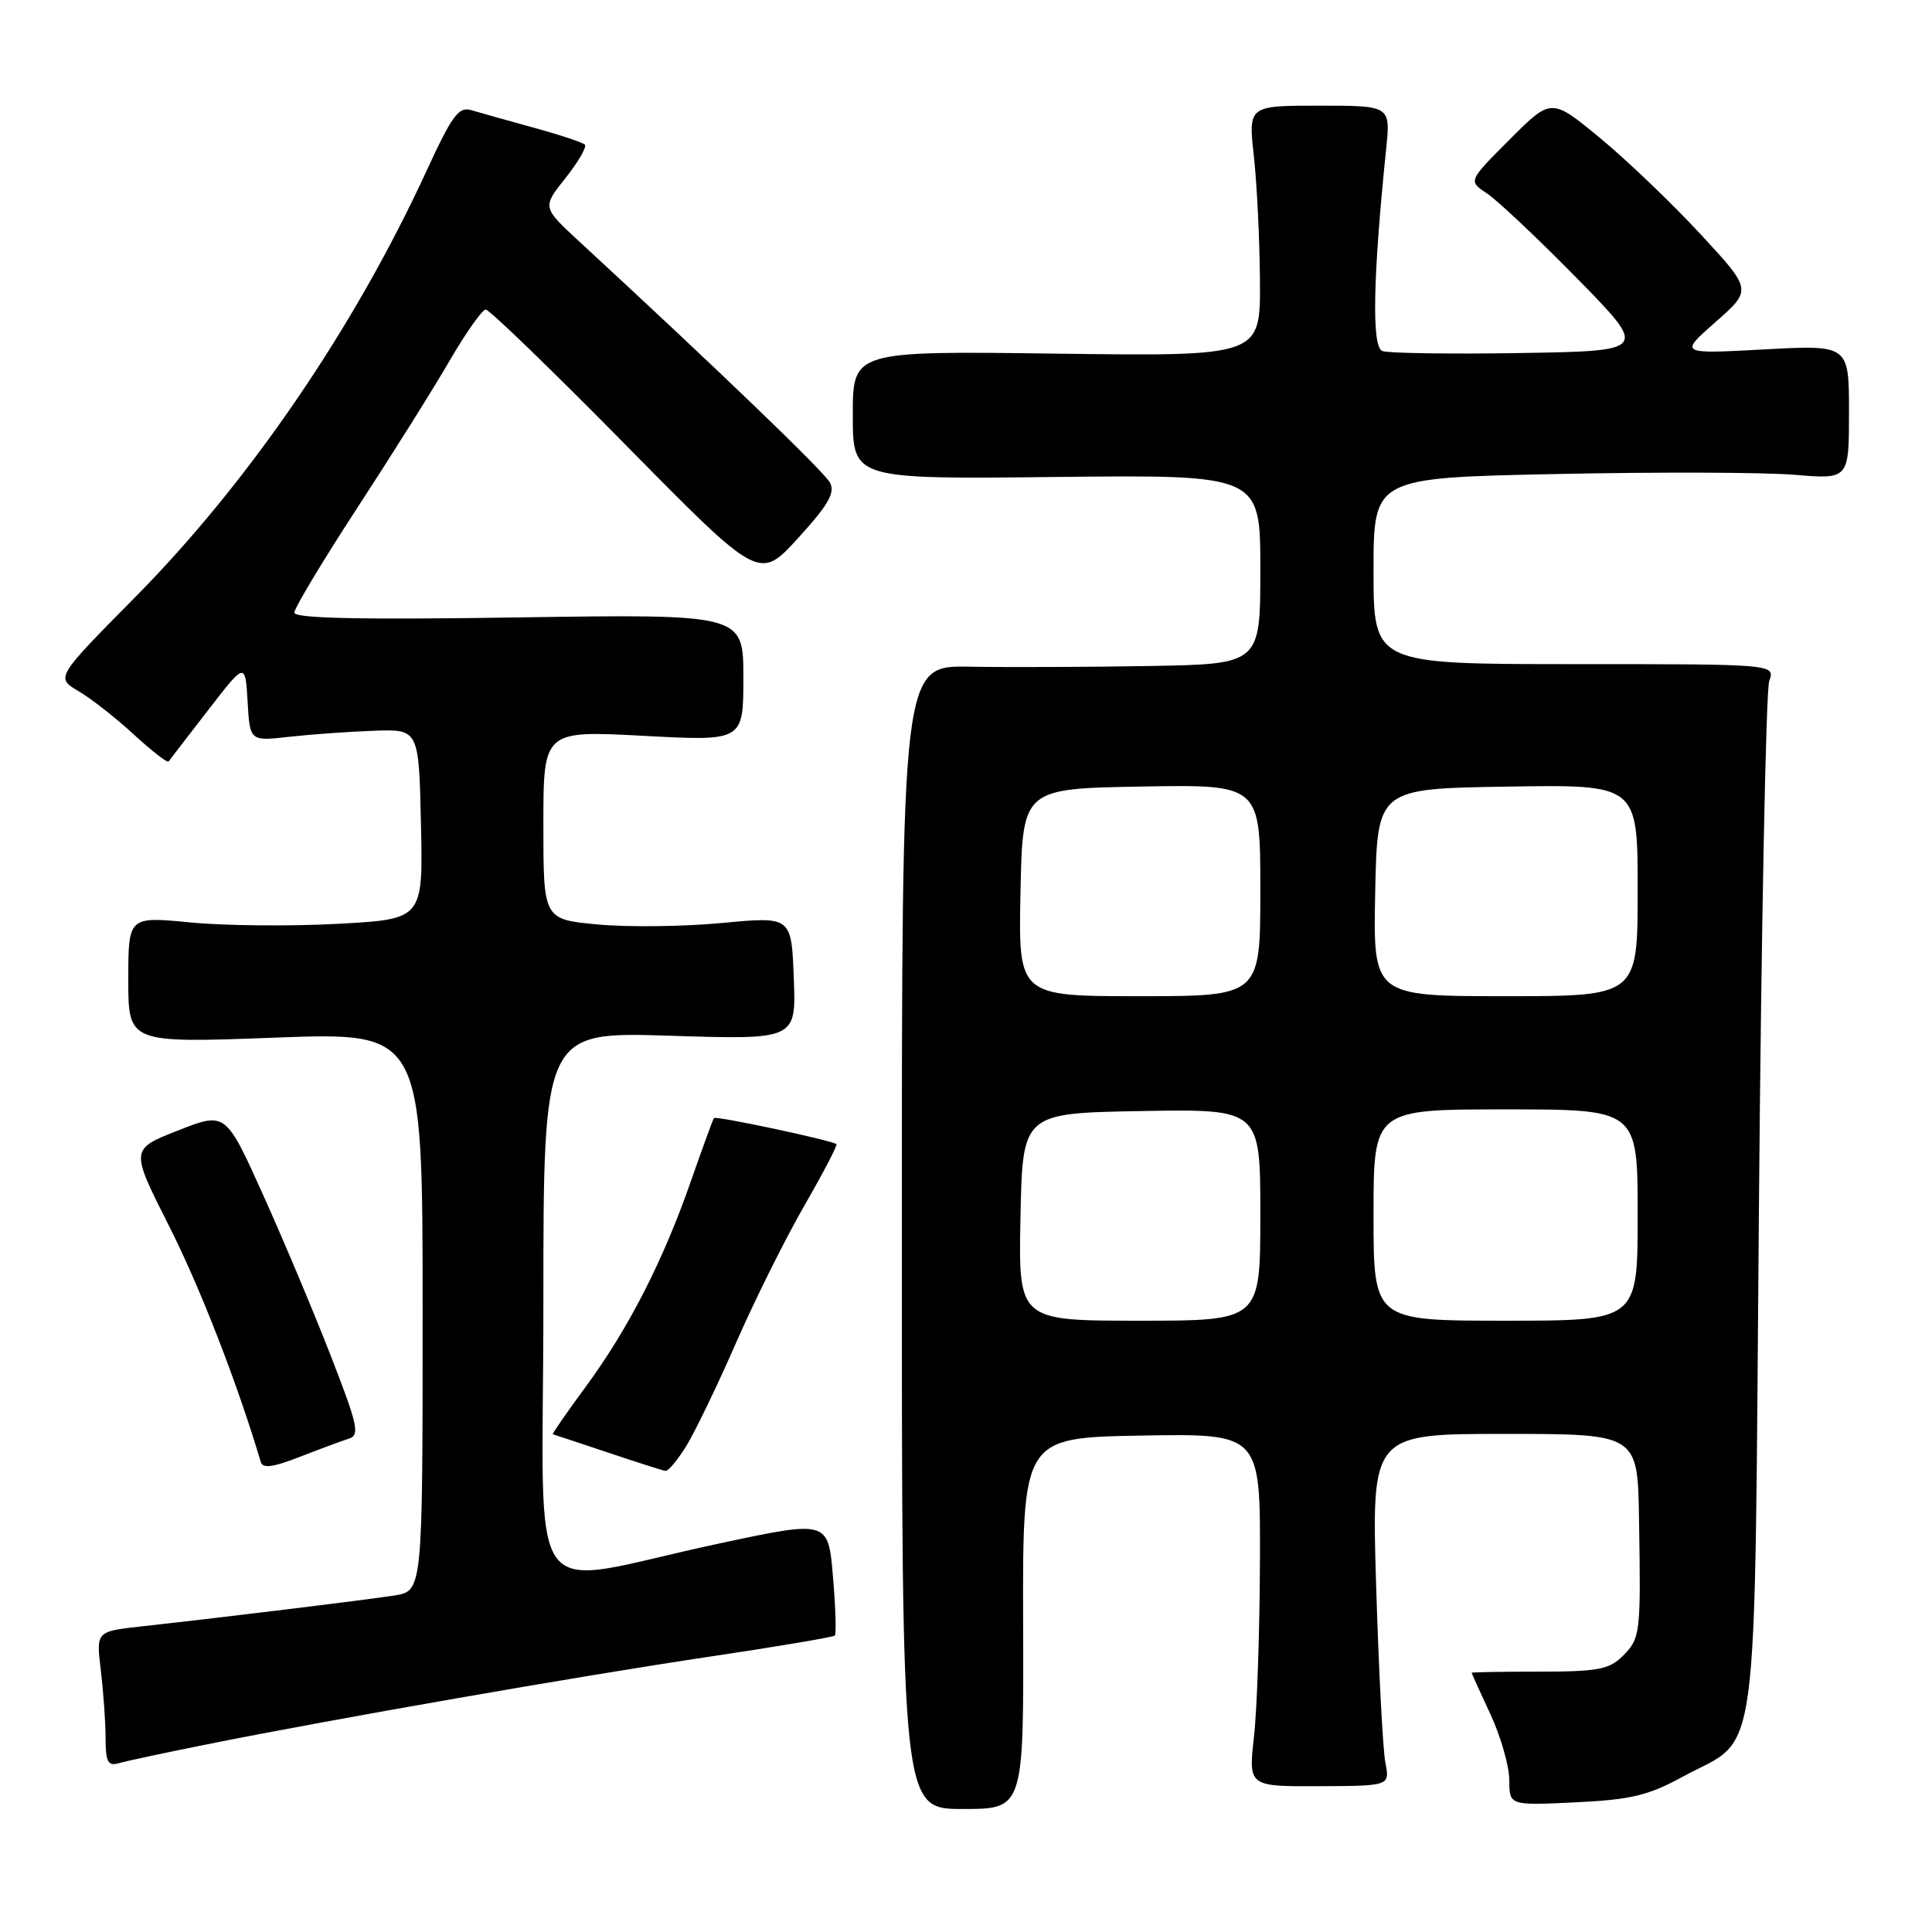 <?xml version="1.0" encoding="UTF-8" standalone="no"?>
<!DOCTYPE svg PUBLIC "-//W3C//DTD SVG 1.1//EN" "http://www.w3.org/Graphics/SVG/1.1/DTD/svg11.dtd" >
<svg xmlns="http://www.w3.org/2000/svg" xmlns:xlink="http://www.w3.org/1999/xlink" version="1.1" viewBox="0 0 256 256">
 <g >
 <path fill="currentColor"
d=" M 135.57 215.10 C 135.50 190.50 135.50 190.50 151.25 190.22 C 167.00 189.95 167.00 189.95 166.95 206.72 C 166.92 215.95 166.57 226.48 166.16 230.11 C 165.42 236.72 165.42 236.72 174.80 236.68 C 184.17 236.64 184.17 236.64 183.57 233.57 C 183.24 231.88 182.69 221.39 182.35 210.25 C 181.73 190.00 181.73 190.00 199.36 190.00 C 217.00 190.00 217.00 190.00 217.18 201.25 C 217.43 216.52 217.37 217.08 215.01 219.44 C 213.23 221.21 211.70 221.50 203.97 221.50 C 199.04 221.50 195.00 221.57 195.00 221.65 C 195.00 221.73 196.12 224.21 197.49 227.15 C 198.86 230.09 199.98 234.02 199.99 235.87 C 200.00 239.24 200.00 239.24 208.75 238.82 C 216.07 238.47 218.39 237.92 222.92 235.45 C 233.31 229.80 232.42 236.47 233.07 159.68 C 233.38 122.73 234.00 91.49 234.43 90.25 C 235.23 88.00 235.23 88.00 208.62 88.00 C 182.00 88.00 182.00 88.00 182.00 75.65 C 182.00 63.31 182.00 63.31 206.25 62.81 C 219.59 62.53 233.76 62.58 237.75 62.91 C 245.00 63.52 245.00 63.52 245.00 54.61 C 245.00 45.69 245.00 45.69 233.75 46.30 C 222.50 46.91 222.50 46.91 227.33 42.66 C 232.16 38.41 232.16 38.41 225.33 31.03 C 221.57 26.97 215.59 21.24 212.03 18.30 C 205.56 12.96 205.56 12.96 200.05 18.47 C 194.54 23.99 194.54 23.99 197.02 25.62 C 198.38 26.52 203.75 31.58 208.95 36.87 C 218.39 46.50 218.39 46.50 201.48 46.78 C 192.18 46.93 183.94 46.81 183.16 46.51 C 181.74 45.96 181.92 36.81 183.67 19.75 C 184.26 14.00 184.26 14.00 174.83 14.00 C 165.40 14.00 165.40 14.00 166.15 20.75 C 166.56 24.46 166.92 31.94 166.95 37.36 C 167.00 47.21 167.00 47.21 140.00 46.86 C 113.00 46.50 113.00 46.50 113.00 55.00 C 113.00 63.50 113.00 63.50 140.00 63.20 C 167.00 62.91 167.00 62.91 167.00 75.45 C 167.00 88.00 167.00 88.00 152.25 88.25 C 144.14 88.39 133.45 88.43 128.50 88.34 C 119.50 88.17 119.50 88.17 119.50 163.94 C 119.50 239.70 119.50 239.70 127.57 239.70 C 135.65 239.70 135.65 239.70 135.57 215.10 Z  M 27.50 231.12 C 44.16 227.78 76.53 222.13 93.87 219.54 C 102.87 218.20 110.41 216.93 110.62 216.72 C 110.83 216.50 110.72 212.98 110.37 208.88 C 109.74 201.43 109.74 201.43 95.12 204.56 C 68.89 210.17 72.00 214.43 72.00 172.87 C 72.00 136.71 72.00 136.71 88.75 137.24 C 105.50 137.77 105.50 137.77 105.18 129.60 C 104.87 121.43 104.87 121.43 95.68 122.30 C 90.63 122.78 83.24 122.87 79.25 122.50 C 72.00 121.83 72.00 121.83 72.00 109.31 C 72.00 96.80 72.00 96.80 85.25 97.50 C 98.50 98.21 98.50 98.21 98.50 89.79 C 98.50 81.37 98.50 81.37 68.75 81.81 C 47.83 82.13 39.00 81.94 39.00 81.18 C 39.00 80.59 42.75 74.34 47.34 67.30 C 51.93 60.26 57.45 51.47 59.59 47.77 C 61.74 44.07 63.89 41.03 64.36 41.02 C 64.84 41.01 73.19 49.09 82.92 58.97 C 100.61 76.94 100.61 76.94 105.75 71.30 C 109.78 66.88 110.69 65.29 109.97 63.94 C 109.18 62.47 94.92 48.76 76.67 31.92 C 71.85 27.46 71.85 27.46 74.94 23.58 C 76.64 21.44 77.79 19.45 77.49 19.16 C 77.20 18.87 74.16 17.86 70.73 16.92 C 67.30 15.98 63.60 14.94 62.50 14.61 C 60.78 14.08 59.94 15.22 56.50 22.68 C 46.90 43.52 33.01 63.84 17.94 79.10 C 7.37 89.79 7.37 89.79 10.42 91.59 C 12.10 92.58 15.40 95.17 17.75 97.34 C 20.11 99.51 22.17 101.11 22.34 100.90 C 22.50 100.68 24.85 97.62 27.57 94.11 C 32.50 87.72 32.50 87.72 32.81 92.97 C 33.11 98.22 33.11 98.22 38.31 97.63 C 41.16 97.31 46.20 96.95 49.50 96.83 C 55.50 96.61 55.50 96.61 55.78 109.20 C 56.06 121.80 56.06 121.80 44.78 122.41 C 38.58 122.75 29.79 122.67 25.25 122.23 C 17.00 121.43 17.00 121.43 17.00 129.82 C 17.00 138.22 17.00 138.22 36.50 137.49 C 56.00 136.76 56.00 136.76 56.00 173.79 C 56.00 210.82 56.00 210.82 52.25 211.41 C 48.55 211.99 30.04 214.26 18.62 215.52 C 12.74 216.18 12.74 216.18 13.36 221.34 C 13.70 224.18 13.99 228.22 13.99 230.32 C 14.00 233.48 14.30 234.05 15.75 233.63 C 16.71 233.35 22.00 232.22 27.50 231.12 Z  M 46.20 190.64 C 47.70 190.17 47.44 188.94 43.89 179.80 C 41.69 174.14 37.65 164.51 34.90 158.41 C 29.90 147.31 29.90 147.31 23.58 149.80 C 17.26 152.28 17.26 152.28 22.39 162.43 C 26.50 170.55 31.47 183.33 34.55 193.71 C 34.81 194.61 36.17 194.43 39.70 193.05 C 42.34 192.02 45.26 190.94 46.20 190.64 Z  M 90.94 191.60 C 92.09 189.73 95.06 183.58 97.53 177.93 C 100.00 172.28 104.08 164.09 106.59 159.74 C 109.10 155.38 111.01 151.72 110.83 151.60 C 110.05 151.06 94.84 147.83 94.60 148.15 C 94.46 148.34 93.09 152.10 91.55 156.50 C 87.87 167.07 83.25 176.10 77.61 183.75 C 75.08 187.19 73.12 190.02 73.25 190.05 C 73.39 190.08 76.65 191.16 80.50 192.45 C 84.35 193.74 87.80 194.85 88.17 194.90 C 88.54 194.96 89.78 193.47 90.94 191.60 Z  M 135.22 161.25 C 135.50 147.50 135.50 147.50 151.25 147.22 C 167.00 146.95 167.00 146.95 167.00 160.97 C 167.00 175.00 167.00 175.00 150.97 175.00 C 134.94 175.00 134.94 175.00 135.22 161.25 Z  M 182.00 161.00 C 182.00 147.00 182.00 147.00 199.50 147.00 C 217.00 147.00 217.00 147.00 217.00 161.00 C 217.00 175.00 217.00 175.00 199.50 175.00 C 182.00 175.00 182.00 175.00 182.00 161.00 Z  M 135.22 118.25 C 135.50 104.50 135.50 104.50 151.25 104.22 C 167.00 103.95 167.00 103.95 167.00 117.97 C 167.00 132.00 167.00 132.00 150.97 132.00 C 134.94 132.00 134.94 132.00 135.22 118.25 Z  M 182.22 118.25 C 182.50 104.50 182.50 104.50 199.75 104.23 C 217.00 103.95 217.00 103.95 217.00 117.98 C 217.00 132.00 217.00 132.00 199.47 132.00 C 181.94 132.00 181.94 132.00 182.22 118.25 Z "/>
</g>
</svg>